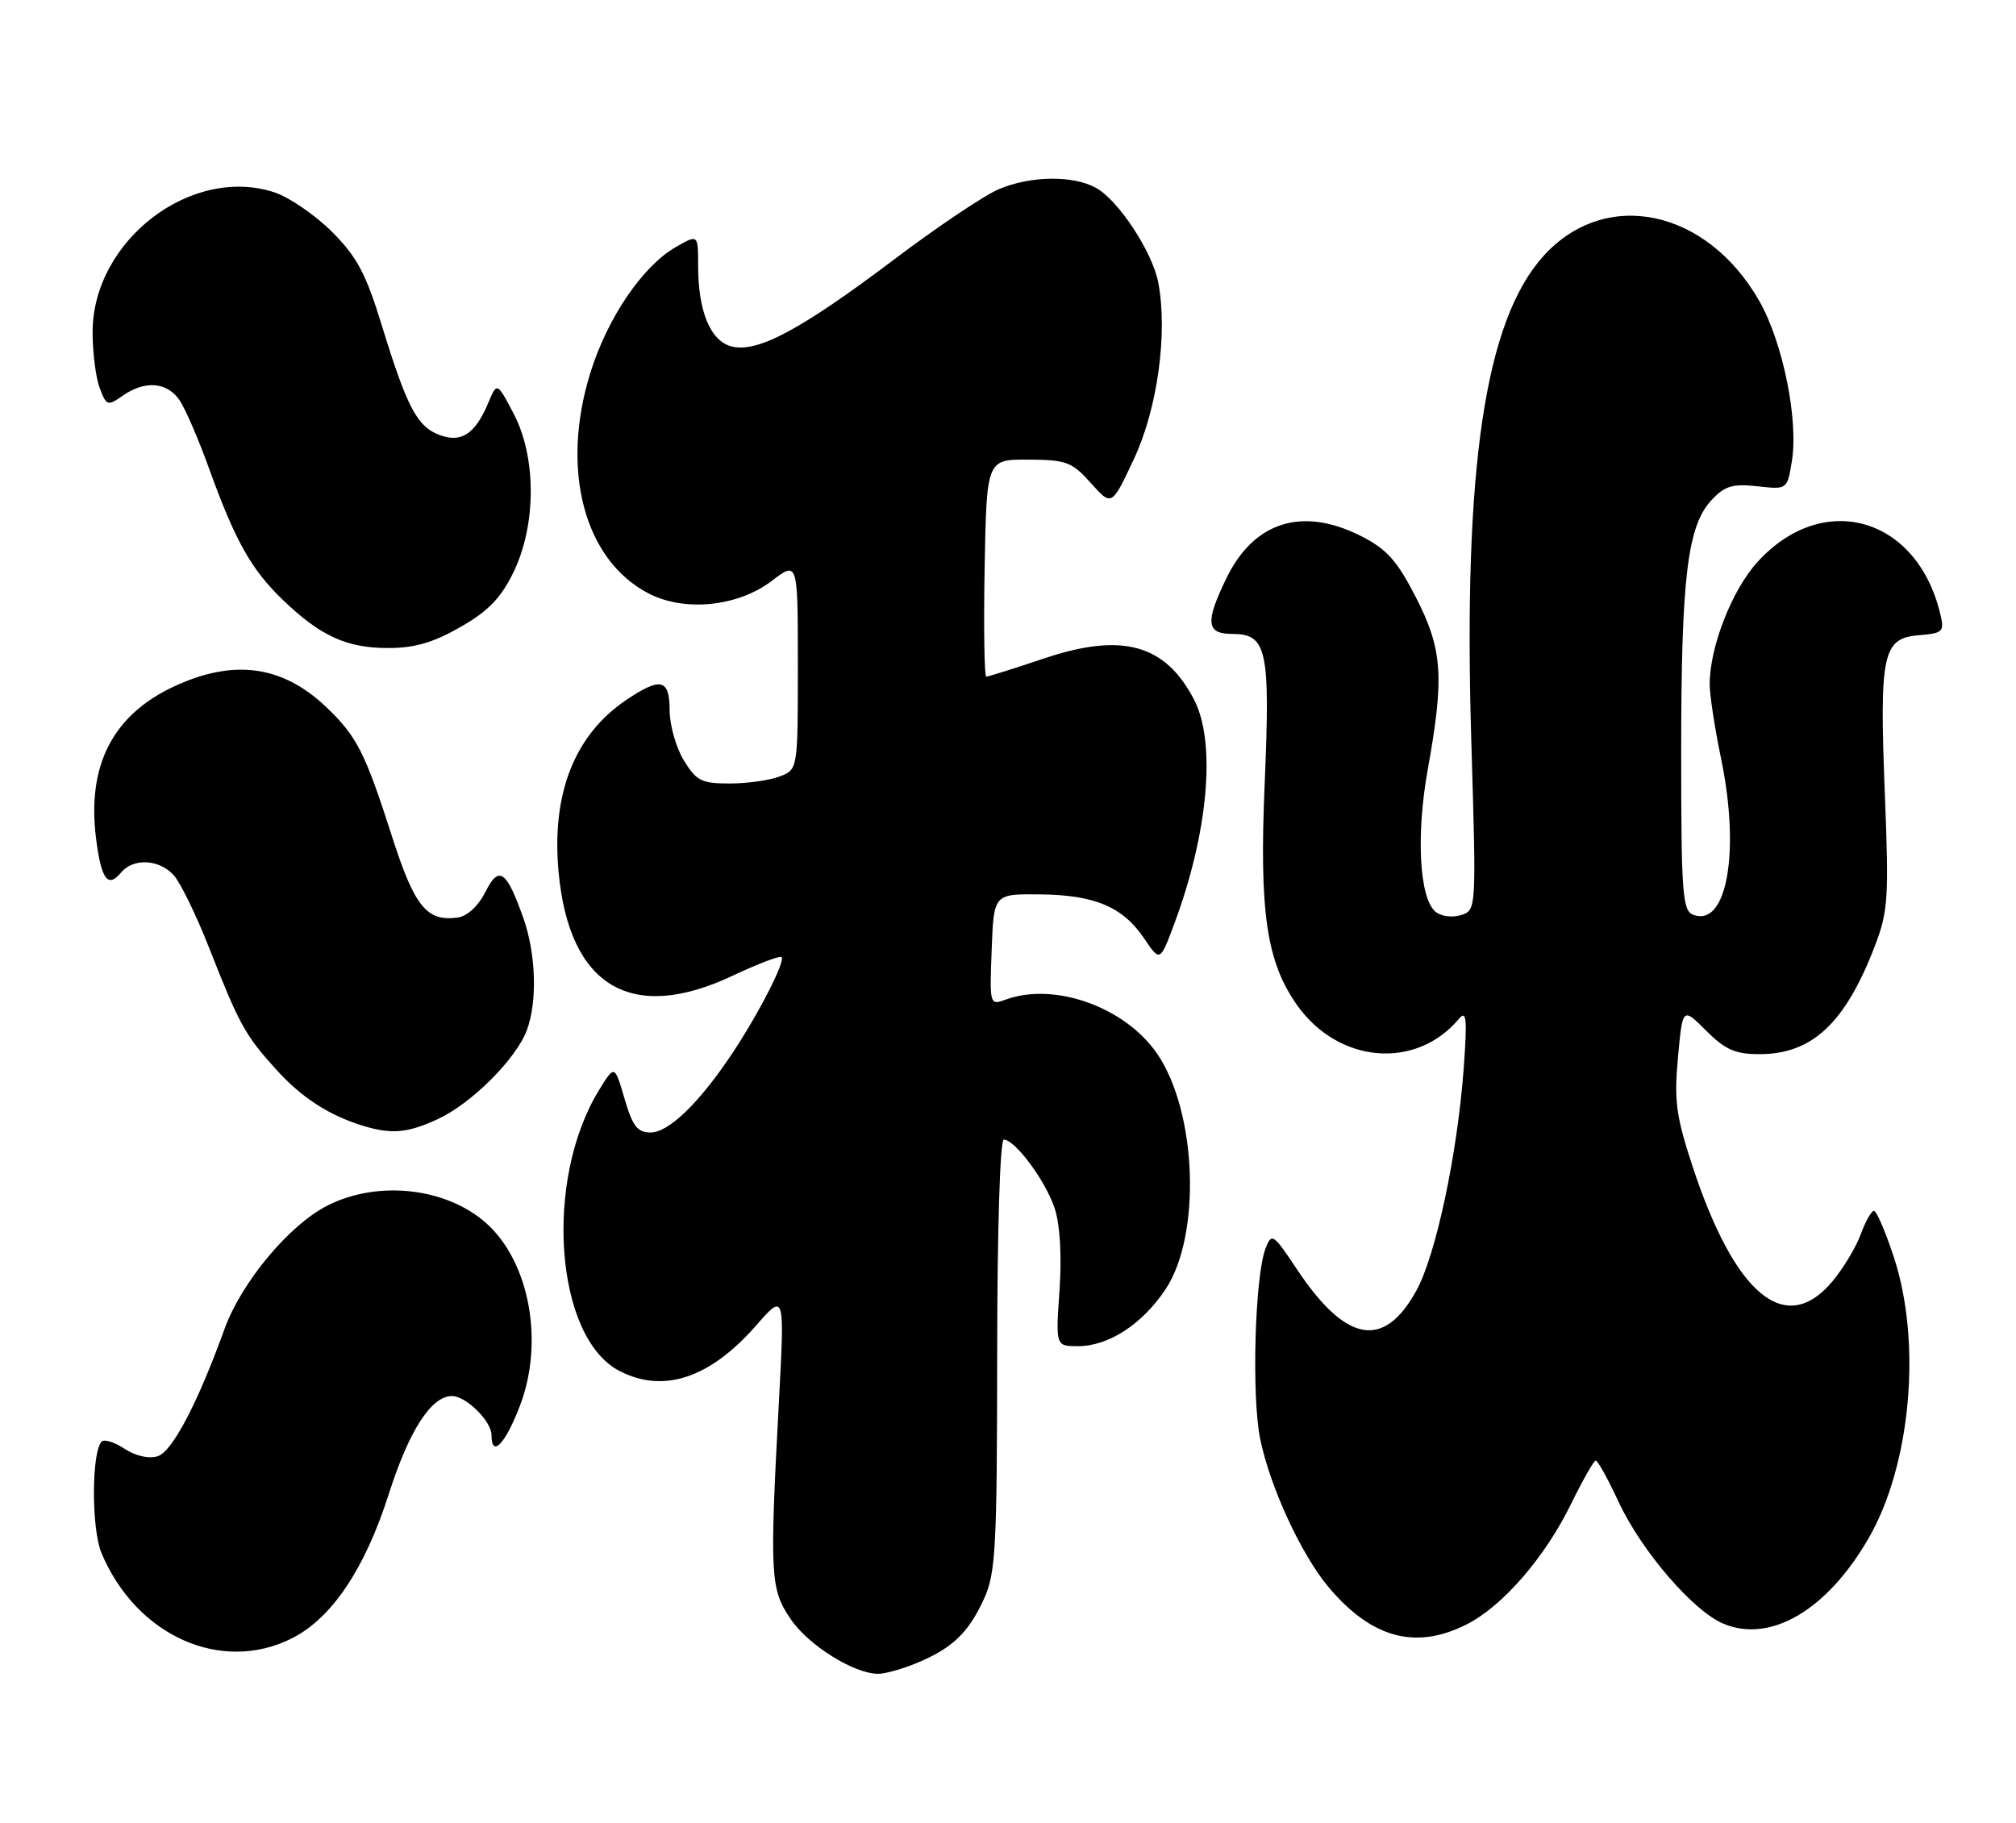 <?xml version="1.0" encoding="UTF-8" standalone="no"?>
<!DOCTYPE svg PUBLIC "-//W3C//DTD SVG 1.1//EN" "http://www.w3.org/Graphics/SVG/1.1/DTD/svg11.dtd" >
<svg xmlns="http://www.w3.org/2000/svg" xmlns:xlink="http://www.w3.org/1999/xlink" version="1.1" viewBox="0 0 283 256">
 <g >
 <path fill="currentColor"
d=" M 128.75 233.46 C 133.70 231.39 135.93 229.26 138.12 224.50 C 139.77 220.90 139.96 217.46 139.98 190.25 C 139.99 172.73 140.38 160.00 140.91 160.00 C 142.49 160.00 146.78 165.79 148.05 169.64 C 148.81 171.95 149.06 176.25 148.73 181.16 C 148.19 189.00 148.19 189.00 151.34 189.00 C 155.64 188.99 160.37 185.90 163.63 180.99 C 168.66 173.38 168.03 156.09 162.43 147.93 C 157.94 141.39 148.05 137.85 141.21 140.33 C 138.93 141.16 138.91 141.12 139.21 133.33 C 139.50 125.50 139.50 125.50 146.00 125.57 C 153.70 125.65 157.63 127.32 160.63 131.78 C 162.84 135.05 162.84 135.05 164.82 129.76 C 169.61 116.96 170.74 104.26 167.63 98.25 C 163.60 90.45 157.53 88.77 146.64 92.42 C 142.42 93.84 138.73 95.00 138.45 95.00 C 138.18 95.00 138.07 88.14 138.22 79.75 C 138.50 64.50 138.50 64.50 144.36 64.53 C 149.70 64.56 150.48 64.85 153.14 67.83 C 156.06 71.10 156.06 71.10 159.19 64.41 C 162.48 57.37 163.94 46.83 162.60 39.70 C 161.80 35.41 157.02 28.13 153.86 26.38 C 150.66 24.60 144.71 24.67 140.26 26.54 C 138.23 27.38 131.57 31.85 125.46 36.47 C 112.45 46.28 106.35 49.55 102.72 48.65 C 99.73 47.89 98.00 43.74 98.00 37.29 C 98.00 32.89 98.00 32.89 94.86 34.69 C 90.19 37.38 85.27 44.63 82.87 52.35 C 78.65 65.93 81.99 78.61 91.03 83.31 C 96.09 85.94 103.59 85.18 108.33 81.56 C 112.00 78.76 112.00 78.76 112.00 93.41 C 112.00 108.05 112.00 108.05 109.43 109.02 C 108.02 109.56 104.87 110.00 102.42 110.00 C 98.47 110.00 97.75 109.63 95.99 106.75 C 94.90 104.96 94.01 101.81 94.00 99.75 C 94.00 95.32 92.76 95.01 87.92 98.27 C 80.65 103.17 77.40 111.42 78.41 122.40 C 79.89 138.52 88.63 143.72 102.89 136.97 C 106.41 135.31 109.48 134.14 109.71 134.38 C 110.28 134.95 106.45 142.42 102.72 148.00 C 98.12 154.89 93.86 159.00 91.33 159.00 C 89.48 159.00 88.80 158.12 87.67 154.25 C 86.28 149.50 86.28 149.50 84.12 153.00 C 76.30 165.66 77.89 187.79 86.96 192.48 C 93.13 195.67 99.64 193.51 106.12 186.12 C 110.16 181.50 110.16 181.50 109.33 197.00 C 108.03 221.31 108.13 223.11 111.00 227.33 C 113.49 231.00 119.90 235.00 123.28 235.00 C 124.26 235.00 126.72 234.31 128.75 233.46 Z  M 41.05 229.98 C 46.61 227.14 51.23 220.24 54.57 209.78 C 57.43 200.82 60.54 196.00 63.45 196.00 C 65.43 196.00 69.00 199.54 69.00 201.50 C 69.00 204.78 70.97 202.70 73.03 197.25 C 76.38 188.35 74.33 177.22 68.32 171.79 C 62.74 166.75 53.09 165.65 45.98 169.25 C 40.59 171.98 33.88 180.03 31.50 186.63 C 27.76 196.99 24.18 203.81 22.14 204.45 C 20.91 204.84 19.06 204.43 17.51 203.42 C 16.10 202.49 14.64 202.02 14.28 202.39 C 12.84 203.82 12.82 214.63 14.24 218.03 C 19.13 229.70 31.12 235.04 41.05 229.98 Z  M 205.92 228.04 C 210.97 225.47 216.88 218.64 220.54 211.15 C 222.17 207.83 223.72 205.09 224.00 205.06 C 224.28 205.04 225.72 207.65 227.22 210.87 C 230.43 217.77 237.71 226.22 241.96 227.98 C 248.56 230.72 256.48 226.05 262.29 216.00 C 268.25 205.70 269.80 188.53 265.86 176.52 C 264.68 172.93 263.42 170.00 263.06 170.00 C 262.70 170.00 261.87 171.47 261.22 173.26 C 260.57 175.06 258.78 178.04 257.24 179.89 C 250.65 187.78 243.51 181.85 237.51 163.50 C 235.28 156.67 234.99 154.47 235.55 148.45 C 236.20 141.40 236.20 141.40 239.50 144.70 C 242.18 147.38 243.58 148.00 247.00 148.00 C 254.38 148.00 259.02 143.66 263.17 132.86 C 265.05 127.95 265.17 126.14 264.59 111.50 C 263.81 91.82 264.28 89.61 269.32 89.19 C 272.77 88.90 272.97 88.70 272.37 86.19 C 269.10 72.51 255.85 68.78 246.67 78.95 C 243.10 82.89 240.00 90.86 240.00 96.07 C 240.00 97.57 240.72 102.29 241.61 106.56 C 244.31 119.63 242.40 130.24 237.68 128.43 C 236.18 127.85 236.00 125.44 236.00 105.53 C 236.00 81.08 236.87 73.84 240.26 70.21 C 242.12 68.22 243.21 67.89 246.68 68.27 C 250.87 68.74 250.87 68.74 251.52 64.86 C 252.51 59.05 250.29 48.09 246.96 42.25 C 239.56 29.30 225.35 26.34 216.67 35.94 C 208.45 45.05 205.38 65.68 206.54 104.14 C 207.25 127.79 207.25 127.79 205.08 128.48 C 203.86 128.86 202.29 128.66 201.52 128.01 C 199.24 126.12 198.76 117.26 200.43 108.00 C 202.77 95.02 202.50 91.16 198.75 83.84 C 196.10 78.68 194.66 77.08 191.03 75.25 C 182.80 71.09 176.00 73.24 172.14 81.22 C 169.16 87.37 169.33 89.00 172.96 89.00 C 177.86 89.00 178.33 91.18 177.53 110.08 C 176.76 128.09 177.79 135.08 182.11 141.16 C 187.93 149.33 198.78 150.23 204.79 143.05 C 205.86 141.77 205.98 142.97 205.47 150.00 C 204.58 162.07 201.56 176.25 198.82 181.21 C 194.25 189.50 188.93 188.54 182.03 178.16 C 178.75 173.23 178.51 173.07 177.67 175.23 C 176.15 179.06 175.67 196.11 176.91 202.07 C 178.32 208.87 182.70 218.33 186.55 222.89 C 192.58 230.03 198.78 231.68 205.92 228.04 Z  M 61.50 157.10 C 66.19 154.92 72.43 148.69 73.94 144.68 C 75.45 140.69 75.25 133.97 73.49 128.96 C 71.09 122.16 70.03 121.43 68.13 125.25 C 67.16 127.17 65.60 128.63 64.30 128.81 C 59.91 129.44 58.20 127.33 55.01 117.38 C 51.26 105.67 50.10 103.39 45.84 99.31 C 39.66 93.41 32.82 92.47 24.42 96.38 C 15.83 100.39 12.20 107.45 13.48 117.68 C 14.21 123.49 15.13 124.75 17.01 122.49 C 18.72 120.43 22.35 120.63 24.39 122.88 C 25.33 123.92 27.58 128.54 29.39 133.16 C 33.60 143.87 34.41 145.34 38.76 150.15 C 42.33 154.10 46.20 156.61 50.99 158.07 C 55.00 159.28 57.24 159.08 61.50 157.10 Z  M 64.64 88.03 C 68.56 85.79 70.33 83.95 72.09 80.32 C 75.31 73.67 75.31 64.17 72.10 58.07 C 69.77 53.63 69.77 53.63 68.54 56.57 C 66.70 60.95 64.74 62.23 61.67 61.06 C 58.55 59.88 57.12 57.16 53.59 45.66 C 51.36 38.40 50.12 36.07 46.60 32.54 C 44.24 30.19 40.61 27.70 38.54 27.01 C 26.85 23.16 13.00 33.80 13.00 46.63 C 13.00 49.51 13.45 53.05 14.00 54.49 C 14.94 56.98 15.11 57.03 17.22 55.56 C 20.37 53.35 23.53 53.63 25.25 56.26 C 26.07 57.51 27.91 61.78 29.34 65.76 C 33.02 75.94 35.27 79.96 39.67 84.19 C 44.97 89.30 48.66 90.99 54.50 90.98 C 58.20 90.98 60.83 90.22 64.64 88.03 Z "/>
</g>
</svg>